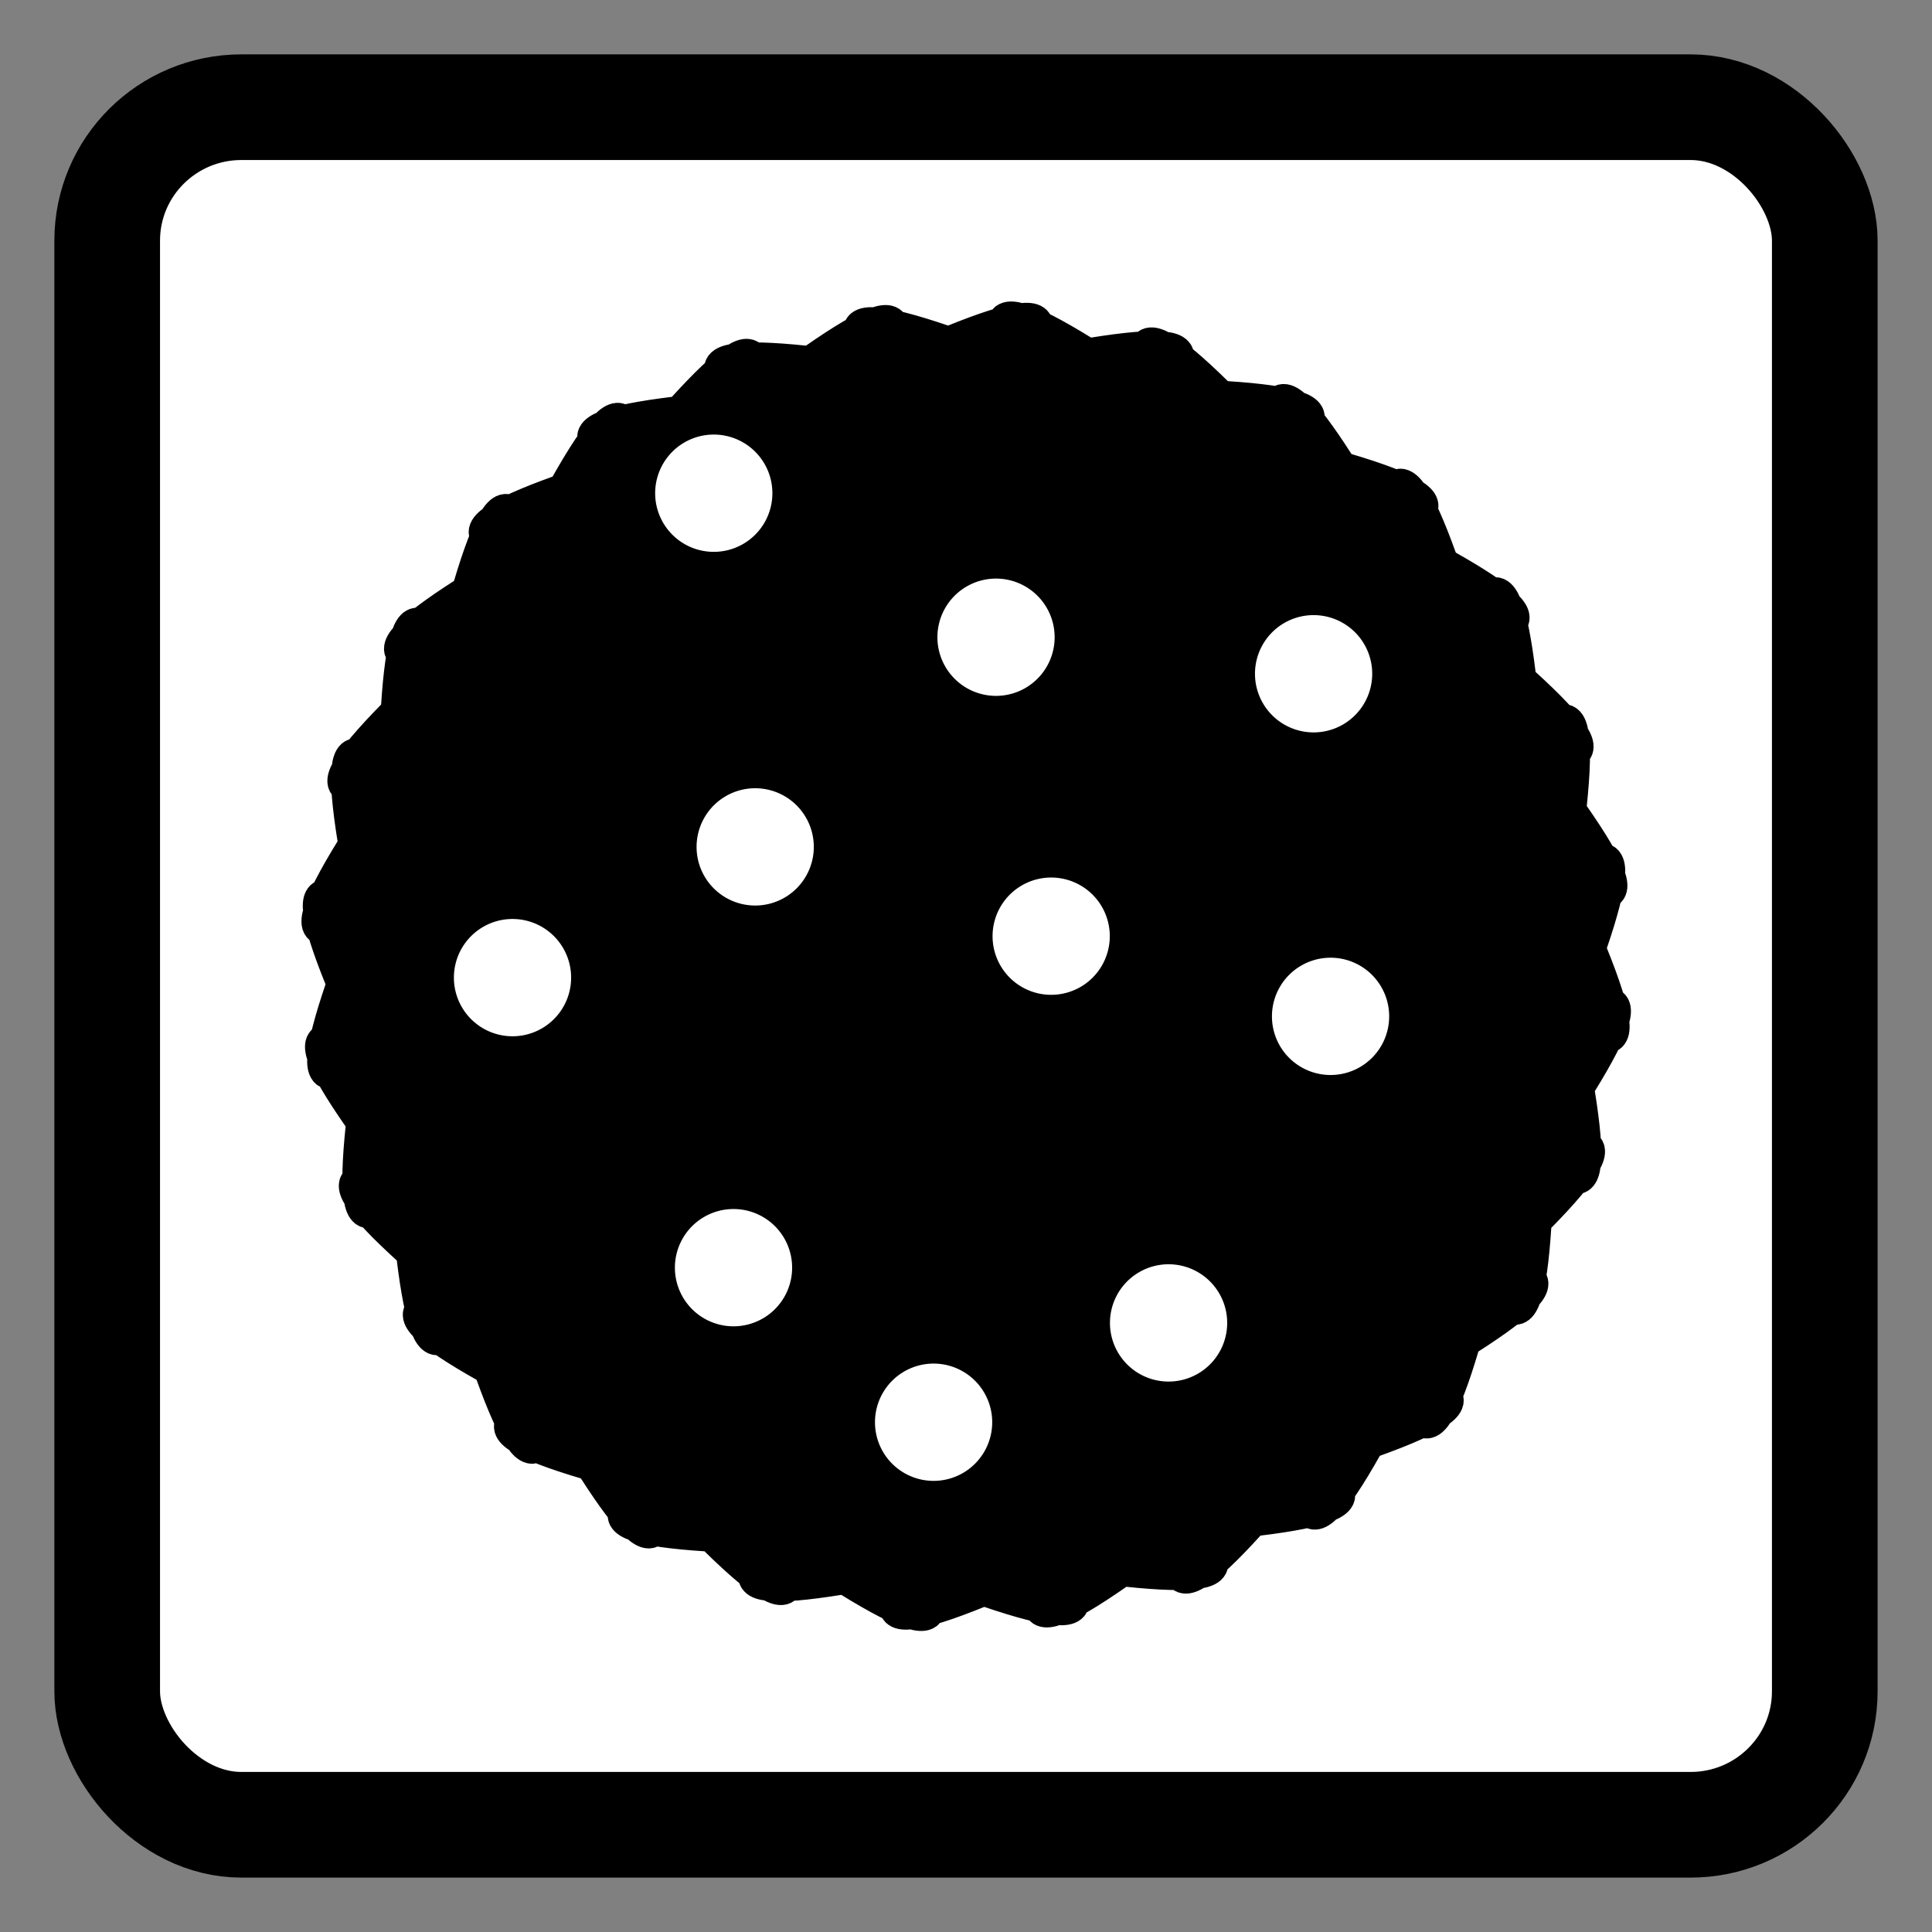 <?xml version="1.0" encoding="UTF-8" standalone="no"?>
<!-- Created with Inkscape (http://www.inkscape.org/) -->

<svg
   xmlns:dc="http://purl.org/dc/elements/1.1/"
   xmlns:cc="http://creativecommons.org/ns#"
   xmlns:rdf="http://www.w3.org/1999/02/22-rdf-syntax-ns#"
   xmlns:svg="http://www.w3.org/2000/svg"
   xmlns="http://www.w3.org/2000/svg"
   xmlns:sodipodi="http://sodipodi.sourceforge.net/DTD/sodipodi-0.dtd"
   xmlns:inkscape="http://www.inkscape.org/namespaces/inkscape"
   width="64px"
   height="64px"
   id="svg4060"
   version="1.1"
   inkscape:version="0.48.2 r9819"
   sodipodi:docname="Cookies safe.svg">
  <rect width="100%" height="100%" fill="#808080" stroke="none"/>
  <defs
     id="defs4062" />
  <sodipodi:namedview
     id="base"
     pagecolor="#ffffff"
     bordercolor="#666666"
     borderopacity="1.0"
     inkscape:pageopacity="0.0"
     inkscape:pageshadow="2"
     inkscape:zoom="9.2222764"
     inkscape:cx="15.084435"
     inkscape:cy="32"
     inkscape:current-layer="layer1"
     showgrid="true"
     inkscape:document-units="px"
     inkscape:grid-bbox="true"
     inkscape:window-width="1303"
     inkscape:window-height="746"
     inkscape:window-x="55"
     inkscape:window-y="-8"
     inkscape:window-maximized="1" />
  <g
     id="layer1"
     inkscape:label="Layer 1"
     inkscape:groupmode="layer">
    <rect
       style="fill:#ffffff;fill-opacity:1;stroke:#000000;stroke-width:3.5;stroke-miterlimit:4;stroke-opacity:1;stroke-dasharray:none"
       id="rect4068"
       width="56.897"
       height="56.897"
       x="3.551"
       y="3.551"
       rx="4.445"
       ry="4.42" />
    <path
       sodipodi:type="star"
       style="fill:#000000;fill-opacity:1;stroke:#000000;stroke-width:3;stroke-linecap:round;stroke-linejoin:miter;stroke-miterlimit:4;stroke-opacity:1;stroke-dasharray:none"
       id="path3025"
       sodipodi:sides="28"
       sodipodi:cx="20.152542"
       sodipodi:cy="22.103924"
       sodipodi:r1="50.67852"
       sodipodi:r2="50.359867"
       sodipodi:arg1="0.86935873"
       sodipodi:arg2="0.98155847"
       inkscape:flatsided="true"
       inkscape:rounded="-10"
       inkscape:randomized="0"
       d="M 52.856,60.818 C 139.548,-12.415 -57.393,119.231 43.422,67.125 144.236,15.019 -77.061,99.54 32.82,71.174 142.702,42.807 -91.855,75.967 21.583,72.762 135.022,69.558 -101.032,49.692 10.275,71.811 121.583,93.929 -104.133,22.034 -0.538,68.366 103.057,114.699 -101.001,-5.62 -10.314,62.602 80.374,130.825 -91.795,-31.884 -18.562,54.808 54.671,141.5 -76.974,-55.441 -24.868,45.373 27.238,146.187 -57.284,-75.11 -28.917,34.772 -0.551,144.653 -33.71,-89.904 -30.506,23.535 -27.302,136.973 -7.436,-99.081 -29.554,12.226 -51.673,123.534 20.222,-102.182 -26.11,1.413 -72.442,105.008 47.877,-99.05 -20.346,-8.362 -88.569,82.325 74.141,-89.843 -12.551,-16.61 -99.243,56.623 97.698,-75.023 -3.116,-22.917 -103.931,29.189 117.366,-55.332 7.485,-26.966 -102.397,1.401 132.16,-31.759 18.722,-28.554 c -113.439,3.204 122.616,23.07 11.308,0.952 -111.308,-22.119 114.408,49.776 10.813,3.444 -103.595,-46.332 100.463,73.987 9.776,5.764 -90.688,-68.223 81.481,94.487 8.248,7.795 C -14.366,-97.292 117.279,99.649 65.173,-1.165 13.067,-101.98 97.589,119.318 69.222,9.436 40.856,-100.445 74.015,134.112 70.811,20.673 67.607,-92.766 47.741,143.289 69.859,31.981 91.978,-79.326 20.083,146.389 66.415,42.795 112.747,-60.8 -7.572,143.258 60.651,52.57 128.874,-38.118 -33.836,134.051 52.856,60.818 z"
       transform="matrix(0.372,0,0,0.372,24.51,23.785)" />
    <path
       sodipodi:type="arc"
       style="fill:#ffffff;fill-opacity:1;stroke:none"
       id="path3027"
       sodipodi:cx="9.7227182"
       sodipodi:cy="14.23736"
       sodipodi:rx="1.2374369"
       sodipodi:ry="1.502602"
       d="m 10.96,14.237 a 1.237,1.503 0 1 1 -2.475,0 1.237,1.503 0 1 1 2.475,0 z"
       transform="matrix(1.569,0,0,1.292,8.39,-2.056)" />
    <path
       sodipodi:type="arc"
       style="fill:#ffffff;fill-opacity:1;stroke:none"
       id="path3027-1"
       sodipodi:cx="9.7227182"
       sodipodi:cy="14.23736"
       sodipodi:rx="1.2374369"
       sodipodi:ry="1.502602"
       d="m 10.96,14.237 a 1.237,1.503 0 1 1 -2.475,0 1.237,1.503 0 1 1 2.475,0 z"
       transform="matrix(1.569,0,0,1.292,28.26,3.925)" />
    <path
       sodipodi:type="arc"
       style="fill:#ffffff;fill-opacity:1;stroke:none"
       id="path3027-7"
       sodipodi:cx="9.7227182"
       sodipodi:cy="14.23736"
       sodipodi:rx="1.2374369"
       sodipodi:ry="1.502602"
       d="m 10.96,14.237 a 1.237,1.503 0 1 1 -2.475,0 1.237,1.503 0 1 1 2.475,0 z"
       transform="matrix(1.569,0,0,1.292,1.723,13.991)" />
    <path
       sodipodi:type="arc"
       style="fill:#ffffff;fill-opacity:1;stroke:none"
       id="path3027-4"
       sodipodi:cx="9.7227182"
       sodipodi:cy="14.23736"
       sodipodi:rx="1.2374369"
       sodipodi:ry="1.502602"
       d="m 10.96,14.237 a 1.237,1.503 0 1 1 -2.475,0 1.237,1.503 0 1 1 2.475,0 z"
       transform="matrix(1.569,0,0,1.292,23.456,25.429)" />
    <path
       sodipodi:type="arc"
       style="fill:#ffffff;fill-opacity:1;stroke:none"
       id="path3027-0"
       sodipodi:cx="9.7227182"
       sodipodi:cy="14.23736"
       sodipodi:rx="1.2374369"
       sodipodi:ry="1.502602"
       d="m 10.96,14.237 a 1.237,1.503 0 1 1 -2.475,0 1.237,1.503 0 1 1 2.475,0 z"
       transform="matrix(1.569,0,0,1.292,19.567,12.618)" />
    <path
       sodipodi:type="arc"
       style="fill:#ffffff;fill-opacity:1;stroke:none"
       id="path3027-9"
       sodipodi:cx="9.7227182"
       sodipodi:cy="14.23736"
       sodipodi:rx="1.2374369"
       sodipodi:ry="1.502602"
       d="m 10.96,14.237 a 1.237,1.503 0 1 1 -2.475,0 1.237,1.503 0 1 1 2.475,0 z"
       transform="matrix(1.569,0,0,1.292,9.044,23.599)" />
    <path
       sodipodi:type="arc"
       style="fill:#ffffff;fill-opacity:1;stroke:none"
       id="path3027-48"
       sodipodi:cx="9.7227182"
       sodipodi:cy="14.23736"
       sodipodi:rx="1.2374369"
       sodipodi:ry="1.502602"
       d="m 10.96,14.237 a 1.237,1.503 0 1 1 -2.475,0 1.237,1.503 0 1 1 2.475,0 z"
       transform="matrix(1.569,0,0,1.292,17.74,2.715)" />
    <path
       sodipodi:type="arc"
       style="fill:#ffffff;fill-opacity:1;stroke:none"
       id="path3027-8"
       sodipodi:cx="9.7227182"
       sodipodi:cy="14.23736"
       sodipodi:rx="1.2374369"
       sodipodi:ry="1.502602"
       d="m 10.96,14.237 a 1.237,1.503 0 1 1 -2.475,0 1.237,1.503 0 1 1 2.475,0 z"
       transform="matrix(1.569,0,0,1.292,28.822,15.274)" />
    <path
       sodipodi:type="arc"
       style="fill:#ffffff;fill-opacity:1;stroke:none"
       id="path3027-2"
       sodipodi:cx="9.7227182"
       sodipodi:cy="14.23736"
       sodipodi:rx="1.2374369"
       sodipodi:ry="1.502602"
       d="m 10.96,14.237 a 1.237,1.503 0 1 1 -2.475,0 1.237,1.503 0 1 1 2.475,0 z"
       transform="matrix(1.569,0,0,1.292,9.762,9.66)" />
    <path
       sodipodi:type="arc"
       style="fill:#ffffff;fill-opacity:1;stroke:none"
       id="path3027-45"
       sodipodi:cx="9.7227182"
       sodipodi:cy="14.23736"
       sodipodi:rx="1.2374369"
       sodipodi:ry="1.502602"
       d="m 10.96,14.237 a 1.237,1.503 0 1 1 -2.475,0 1.237,1.503 0 1 1 2.475,0 z"
       transform="matrix(1.569,0,0,1.292,15.672,28.719)" />
  </g>
</svg>
